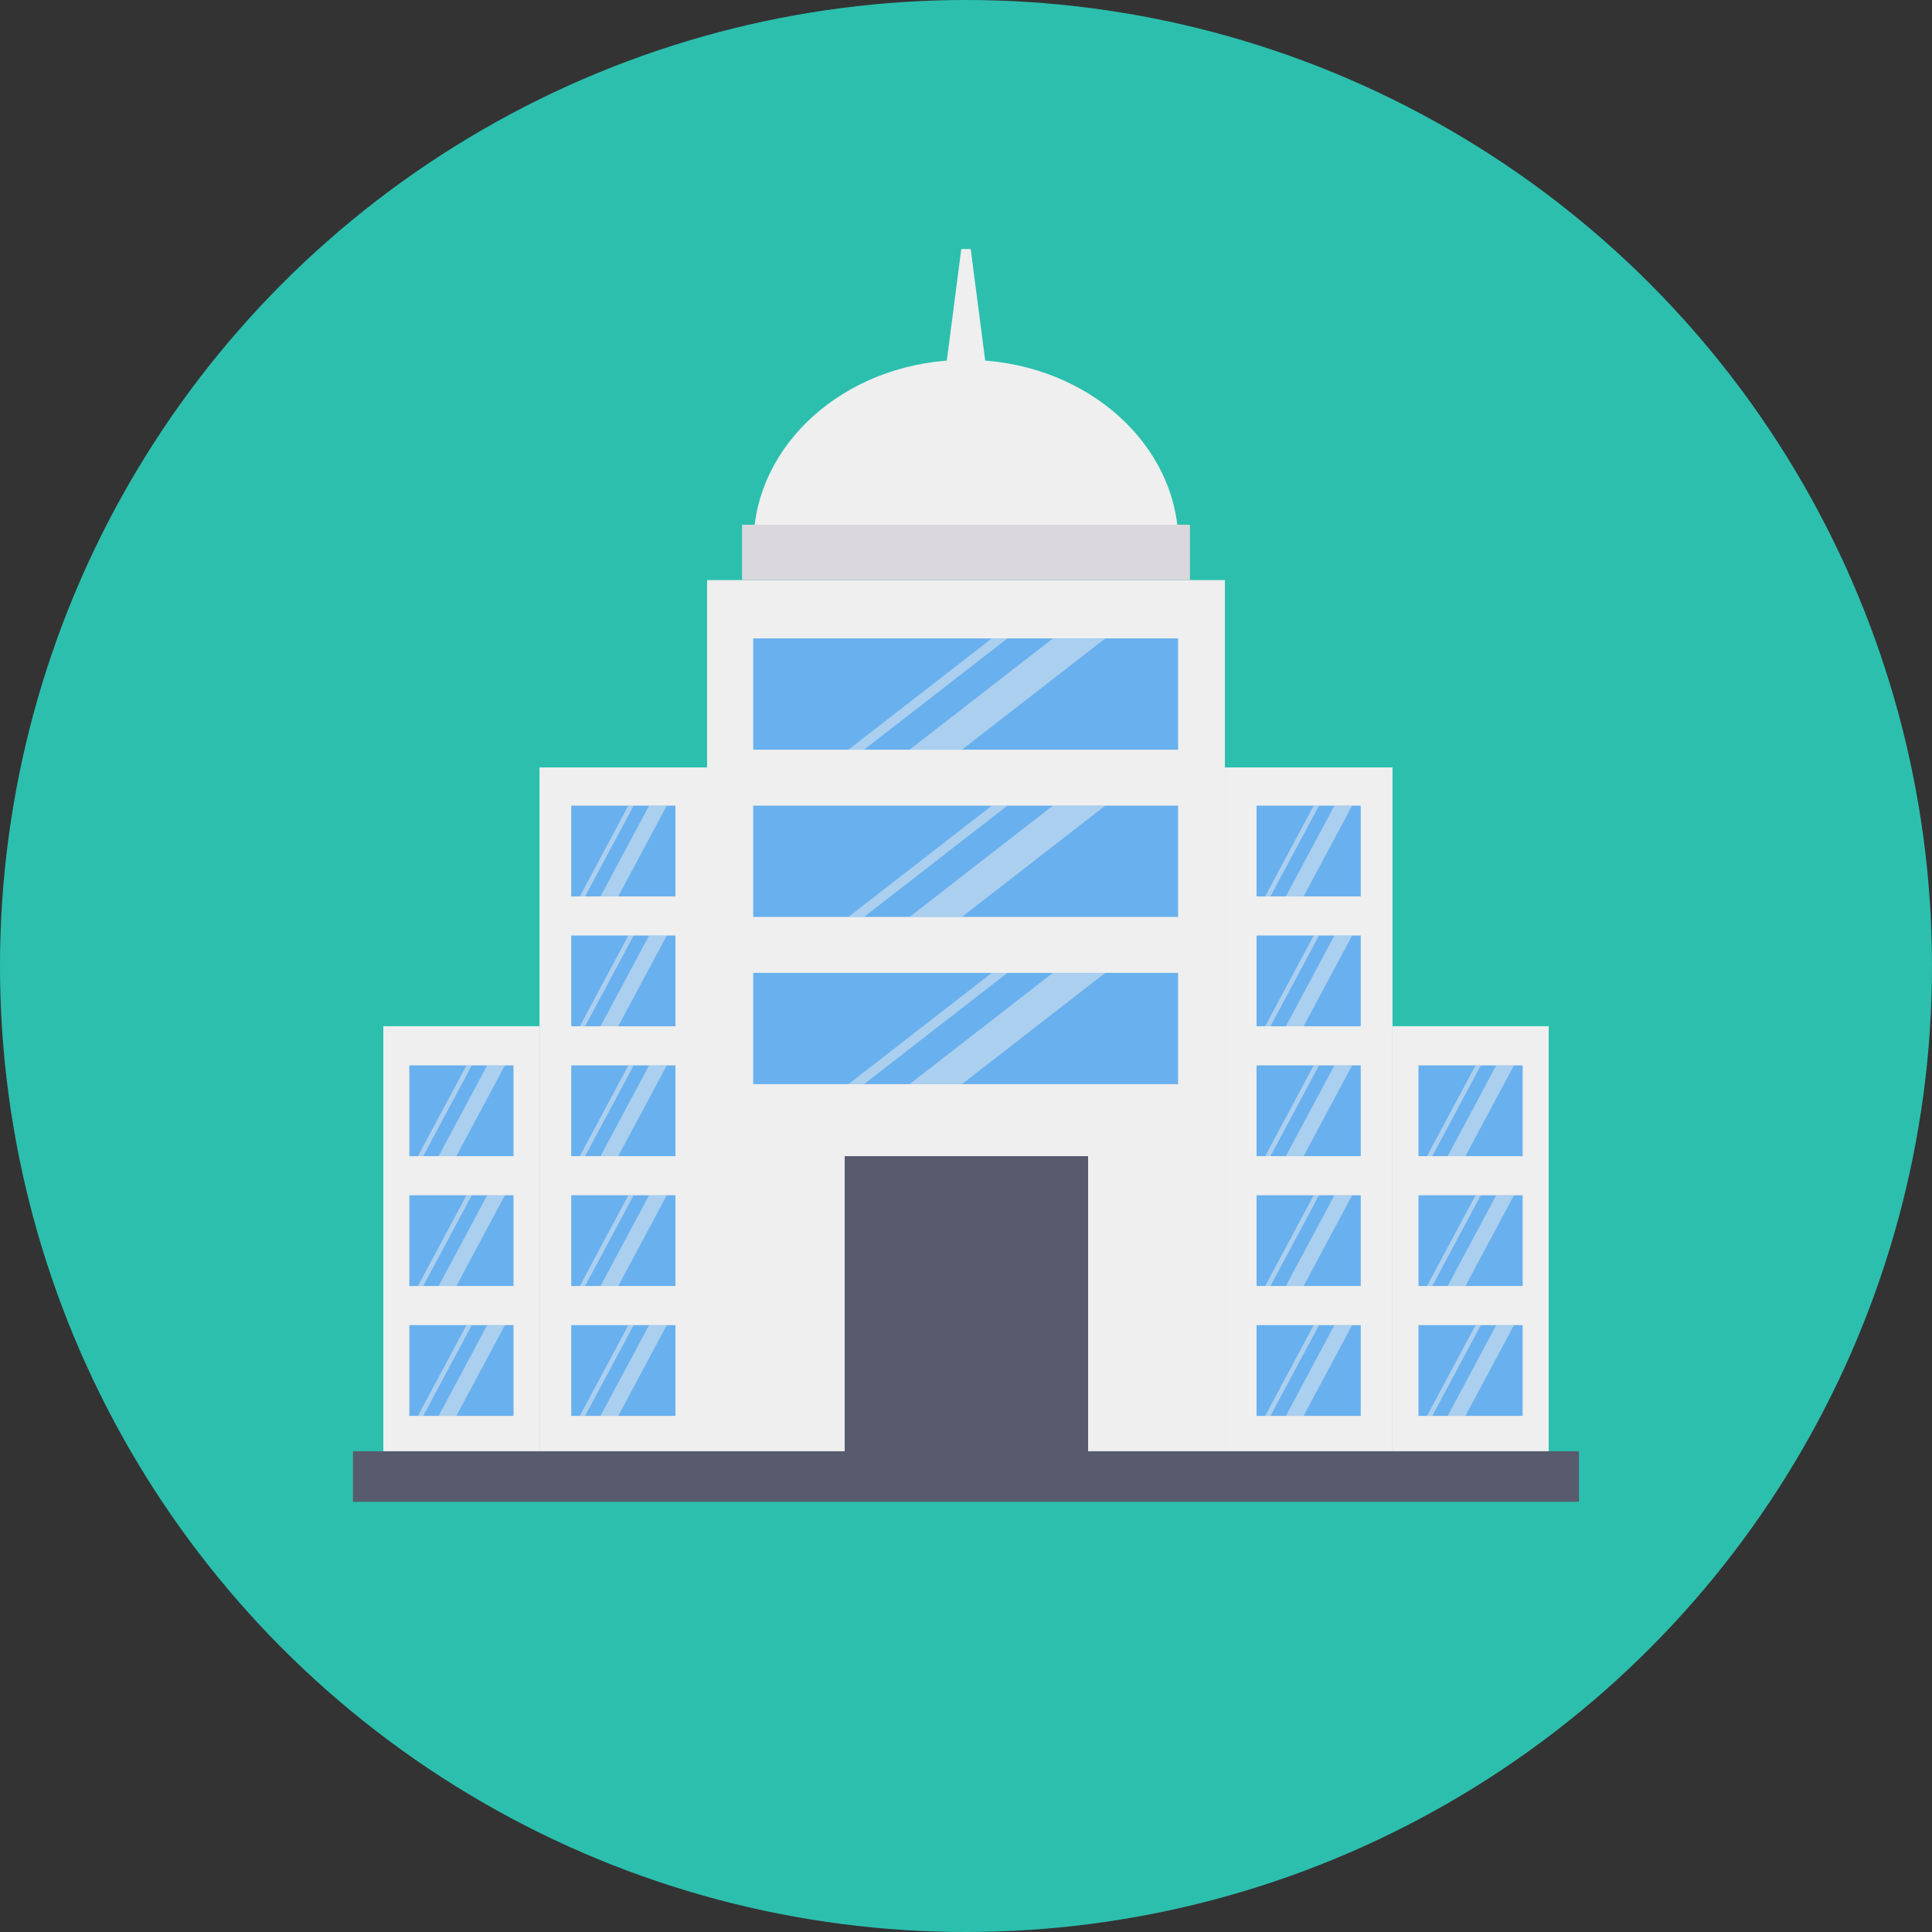<svg xmlns="http://www.w3.org/2000/svg" height="512" viewBox="0 0 128 128" width="512"><rect x="0" y="0" width="128" height="128" fill="#333333" stroke="none"/><g id="Circle_Grid" data-name="Circle Grid"><circle cx="64" cy="64" fill="#2cbfae" r="64"></circle></g><g id="icon"><path d="m78.051 35.281c-.468-6.381-6.571-11.44-14.051-11.44s-13.583 5.059-14.051 11.44z" fill="#eeefee"></path><path d="m46.847 38.431h34.306v57.964h-34.306z" fill="#eeefee"></path><path d="m81.153 50.844h11.104v45.556h-11.104z" fill="#eeefee"></path><path d="m92.257 67.989h10.347v28.411h-10.347z" fill="#eeefee"></path><path d="m35.743 50.844h11.104v45.556h-11.104z" fill="#eeefee"></path><path d="m25.396 67.989h10.347v28.411h-10.347z" fill="#eeefee"></path><path d="m49.903 42.297h28.148v7.372h-28.148z" fill="#69b0ee"></path><path d="m49.903 53.376h28.148v7.372h-28.148z" fill="#69b0ee"></path><path d="m49.903 64.455h28.148v7.372h-28.148z" fill="#69b0ee"></path><path d="m83.251 53.376h6.901v6.013h-6.901z" fill="#69b0ee"></path><path d="m83.251 61.98h6.901v6.013h-6.901z" fill="#69b0ee"></path><path d="m83.251 70.585h6.901v6.013h-6.901z" fill="#69b0ee"></path><path d="m83.251 79.189h6.901v6.013h-6.901z" fill="#69b0ee"></path><path d="m83.251 87.793h6.901v6.013h-6.901z" fill="#69b0ee"></path><path d="m93.978 70.585h6.901v6.013h-6.901z" fill="#69b0ee"></path><path d="m93.978 79.189h6.901v6.013h-6.901z" fill="#69b0ee"></path><path d="m93.978 87.793h6.901v6.013h-6.901z" fill="#69b0ee"></path><path d="m37.848 53.376h6.901v6.013h-6.901z" fill="#69b0ee"></path><path d="m37.848 61.98h6.901v6.013h-6.901z" fill="#69b0ee"></path><path d="m37.848 70.585h6.901v6.013h-6.901z" fill="#69b0ee"></path><path d="m37.848 79.189h6.901v6.013h-6.901z" fill="#69b0ee"></path><path d="m37.848 87.793h6.901v6.013h-6.901z" fill="#69b0ee"></path><path d="m27.121 70.585h6.901v6.013h-6.901z" fill="#69b0ee"></path><path d="m27.121 79.189h6.901v6.013h-6.901z" fill="#69b0ee"></path><path d="m27.121 87.793h6.901v6.013h-6.901z" fill="#69b0ee"></path><path d="m49.164 34.765h29.673v3.665h-29.673z" fill="#dbd8dd"></path><path d="m55.964 76.598h16.126v19.797h-16.126z" fill="#575b6d"></path><path d="m23.385 96.149h81.229v3.351h-81.229z" fill="#575b6d"></path><g fill="#eeefee"><path d="m94.892 93.807h-.35l3.217-6.014h.35z" opacity=".5"></path><path d="m97.089 93.807h-1.176l3.217-6.014h1.176z" opacity=".5"></path><path d="m94.892 85.201h-.35l3.217-6.013h.35z" opacity=".5"></path><path d="m97.089 85.201h-1.176l3.217-6.013h1.176z" opacity=".5"></path><path d="m94.892 76.596h-.35l3.217-6.013h.35z" opacity=".5"></path><path d="m97.089 76.596h-1.176l3.217-6.013h1.176z" opacity=".5"></path><path d="m84.17 59.389h-.351l3.217-6.013h.351z" opacity=".5"></path><path d="m86.366 59.389h-1.175l3.217-6.013h1.175z" opacity=".5"></path><path d="m38.764 59.389h-.351l3.217-6.013h.351z" opacity=".5"></path><path d="m40.96 59.389h-1.175l3.217-6.013h1.175z" opacity=".5"></path><path d="m38.764 67.994h-.351l3.217-6.014h.351z" opacity=".5"></path><path d="m40.96 67.994h-1.175l3.217-6.014h1.175z" opacity=".5"></path><path d="m38.764 76.598h-.351l3.217-6.013h.351z" opacity=".5"></path><path d="m40.96 76.598h-1.175l3.217-6.013h1.175z" opacity=".5"></path><path d="m38.764 85.202h-.351l3.217-6.013h.351z" opacity=".5"></path><path d="m40.96 85.202h-1.175l3.217-6.013h1.175z" opacity=".5"></path><path d="m38.764 93.807h-.351l3.217-6.014h.351z" opacity=".5"></path><path d="m40.96 93.807h-1.175l3.217-6.014h1.175z" opacity=".5"></path><path d="m28.04 93.807h-.351l3.217-6.014h.351z" opacity=".5"></path><path d="m30.236 93.807h-1.175l3.217-6.014h1.175z" opacity=".5"></path><path d="m28.04 85.201h-.351l3.217-6.013h.351z" opacity=".5"></path><path d="m30.236 85.201h-1.175l3.217-6.013h1.175z" opacity=".5"></path><path d="m28.04 76.596h-.351l3.217-6.013h.351z" opacity=".5"></path><path d="m30.236 76.596h-1.175l3.217-6.013h1.175z" opacity=".5"></path><path d="m84.17 67.994h-.351l3.217-6.014h.351z" opacity=".5"></path><path d="m86.366 67.994h-1.175l3.217-6.014h1.175z" opacity=".5"></path><path d="m57.247 60.748h-1.035l9.498-7.372h1.035z" opacity=".5"></path><path d="m63.731 60.748h-3.47l9.497-7.372h3.471z" opacity=".5"></path><path d="m57.247 49.669h-1.035l9.498-7.372h1.035z" opacity=".5"></path><path d="m63.731 49.669h-3.47l9.497-7.372h3.471z" opacity=".5"></path><path d="m57.247 71.827h-1.035l9.498-7.372h1.035z" opacity=".5"></path><path d="m63.731 71.827h-3.47l9.497-7.372h3.471z" opacity=".5"></path><path d="m84.17 76.598h-.351l3.217-6.013h.351z" opacity=".5"></path><path d="m86.366 76.598h-1.175l3.217-6.013h1.175z" opacity=".5"></path><path d="m84.17 85.202h-.351l3.217-6.013h.351z" opacity=".5"></path><path d="m86.366 85.202h-1.175l3.217-6.013h1.175z" opacity=".5"></path><path d="m84.17 93.807h-.351l3.217-6.014h.351z" opacity=".5"></path><path d="m86.366 93.807h-1.175l3.217-6.014h1.175z" opacity=".5"></path><path d="m65.735 27.458h-3.47l1.422-10.958h.626z"></path></g></g></svg>